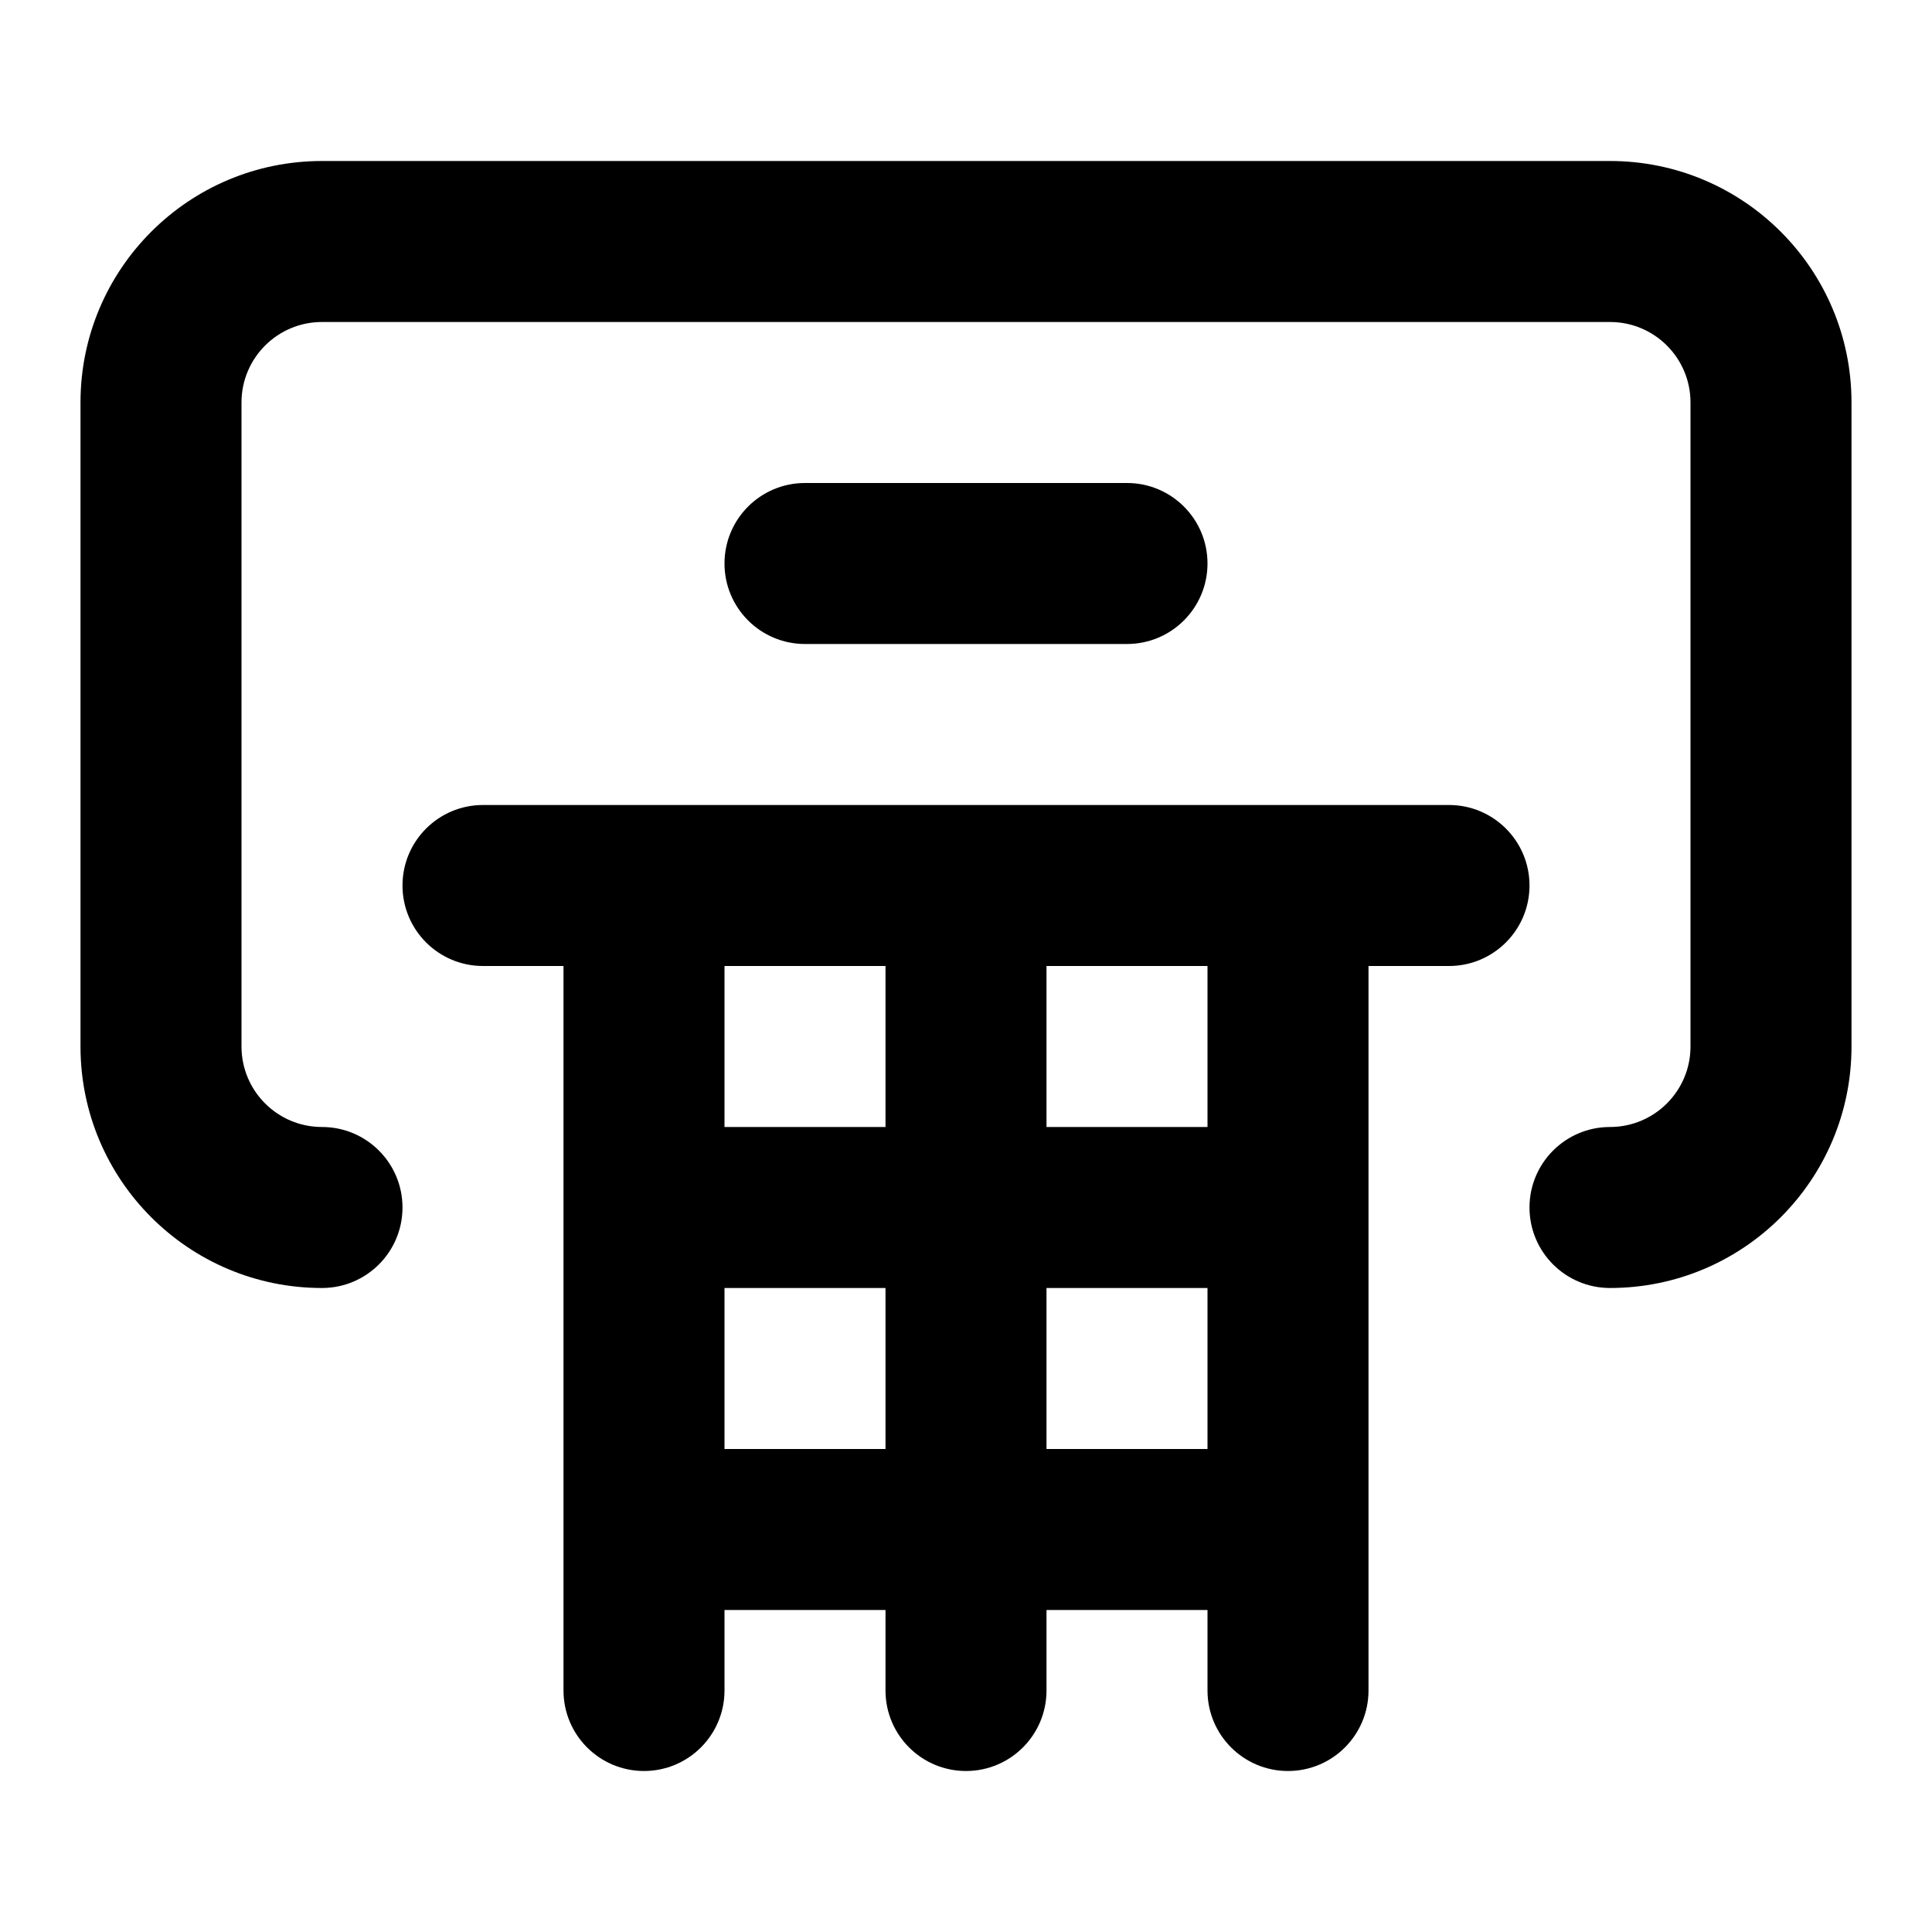 <!-- Generated by IcoMoon.io -->
<svg version="1.1" xmlns="http://www.w3.org/2000/svg" width="280" height="280" viewBox="0 0 280 280">
<title>ul-basketball-hoop</title>
<path d="M210 116.667h-140c-6.443 0-11.667 5.223-11.667 11.667s5.223 11.667 11.667 11.667v0h11.667v105c0 6.443 5.223 11.667 11.667 11.667s11.667-5.223 11.667-11.667v0-11.667h23.333v11.667c0 6.443 5.223 11.667 11.667 11.667s11.667-5.223 11.667-11.667v0-11.667h23.333v11.667c0 6.443 5.223 11.667 11.667 11.667s11.667-5.223 11.667-11.667v0-105h11.667c6.443 0 11.667-5.223 11.667-11.667s-5.223-11.667-11.667-11.667v0zM128.333 210h-23.333v-23.333h23.333zM128.333 163.333h-23.333v-23.333h23.333zM175 210h-23.333v-23.333h23.333zM175 163.333h-23.333v-23.333h23.333zM233.333 23.333h-186.667c-19.33 0-35 15.67-35 35v0 93.333c0 19.33 15.67 35 35 35v0c6.443 0 11.667-5.223 11.667-11.667s-5.223-11.667-11.667-11.667v0c-6.443 0-11.667-5.223-11.667-11.667v0-93.333c0-6.443 5.223-11.667 11.667-11.667v0h186.667c6.443 0 11.667 5.223 11.667 11.667v0 93.333c0 6.443-5.223 11.667-11.667 11.667v0c-6.443 0-11.667 5.223-11.667 11.667s5.223 11.667 11.667 11.667v0c19.33 0 35-15.67 35-35v0-93.333c0-19.33-15.67-35-35-35v0zM163.333 93.333c6.443 0 11.667-5.223 11.667-11.667s-5.223-11.667-11.667-11.667v0h-46.667c-6.443 0-11.667 5.223-11.667 11.667s5.223 11.667 11.667 11.667v0z"></path>
</svg>
